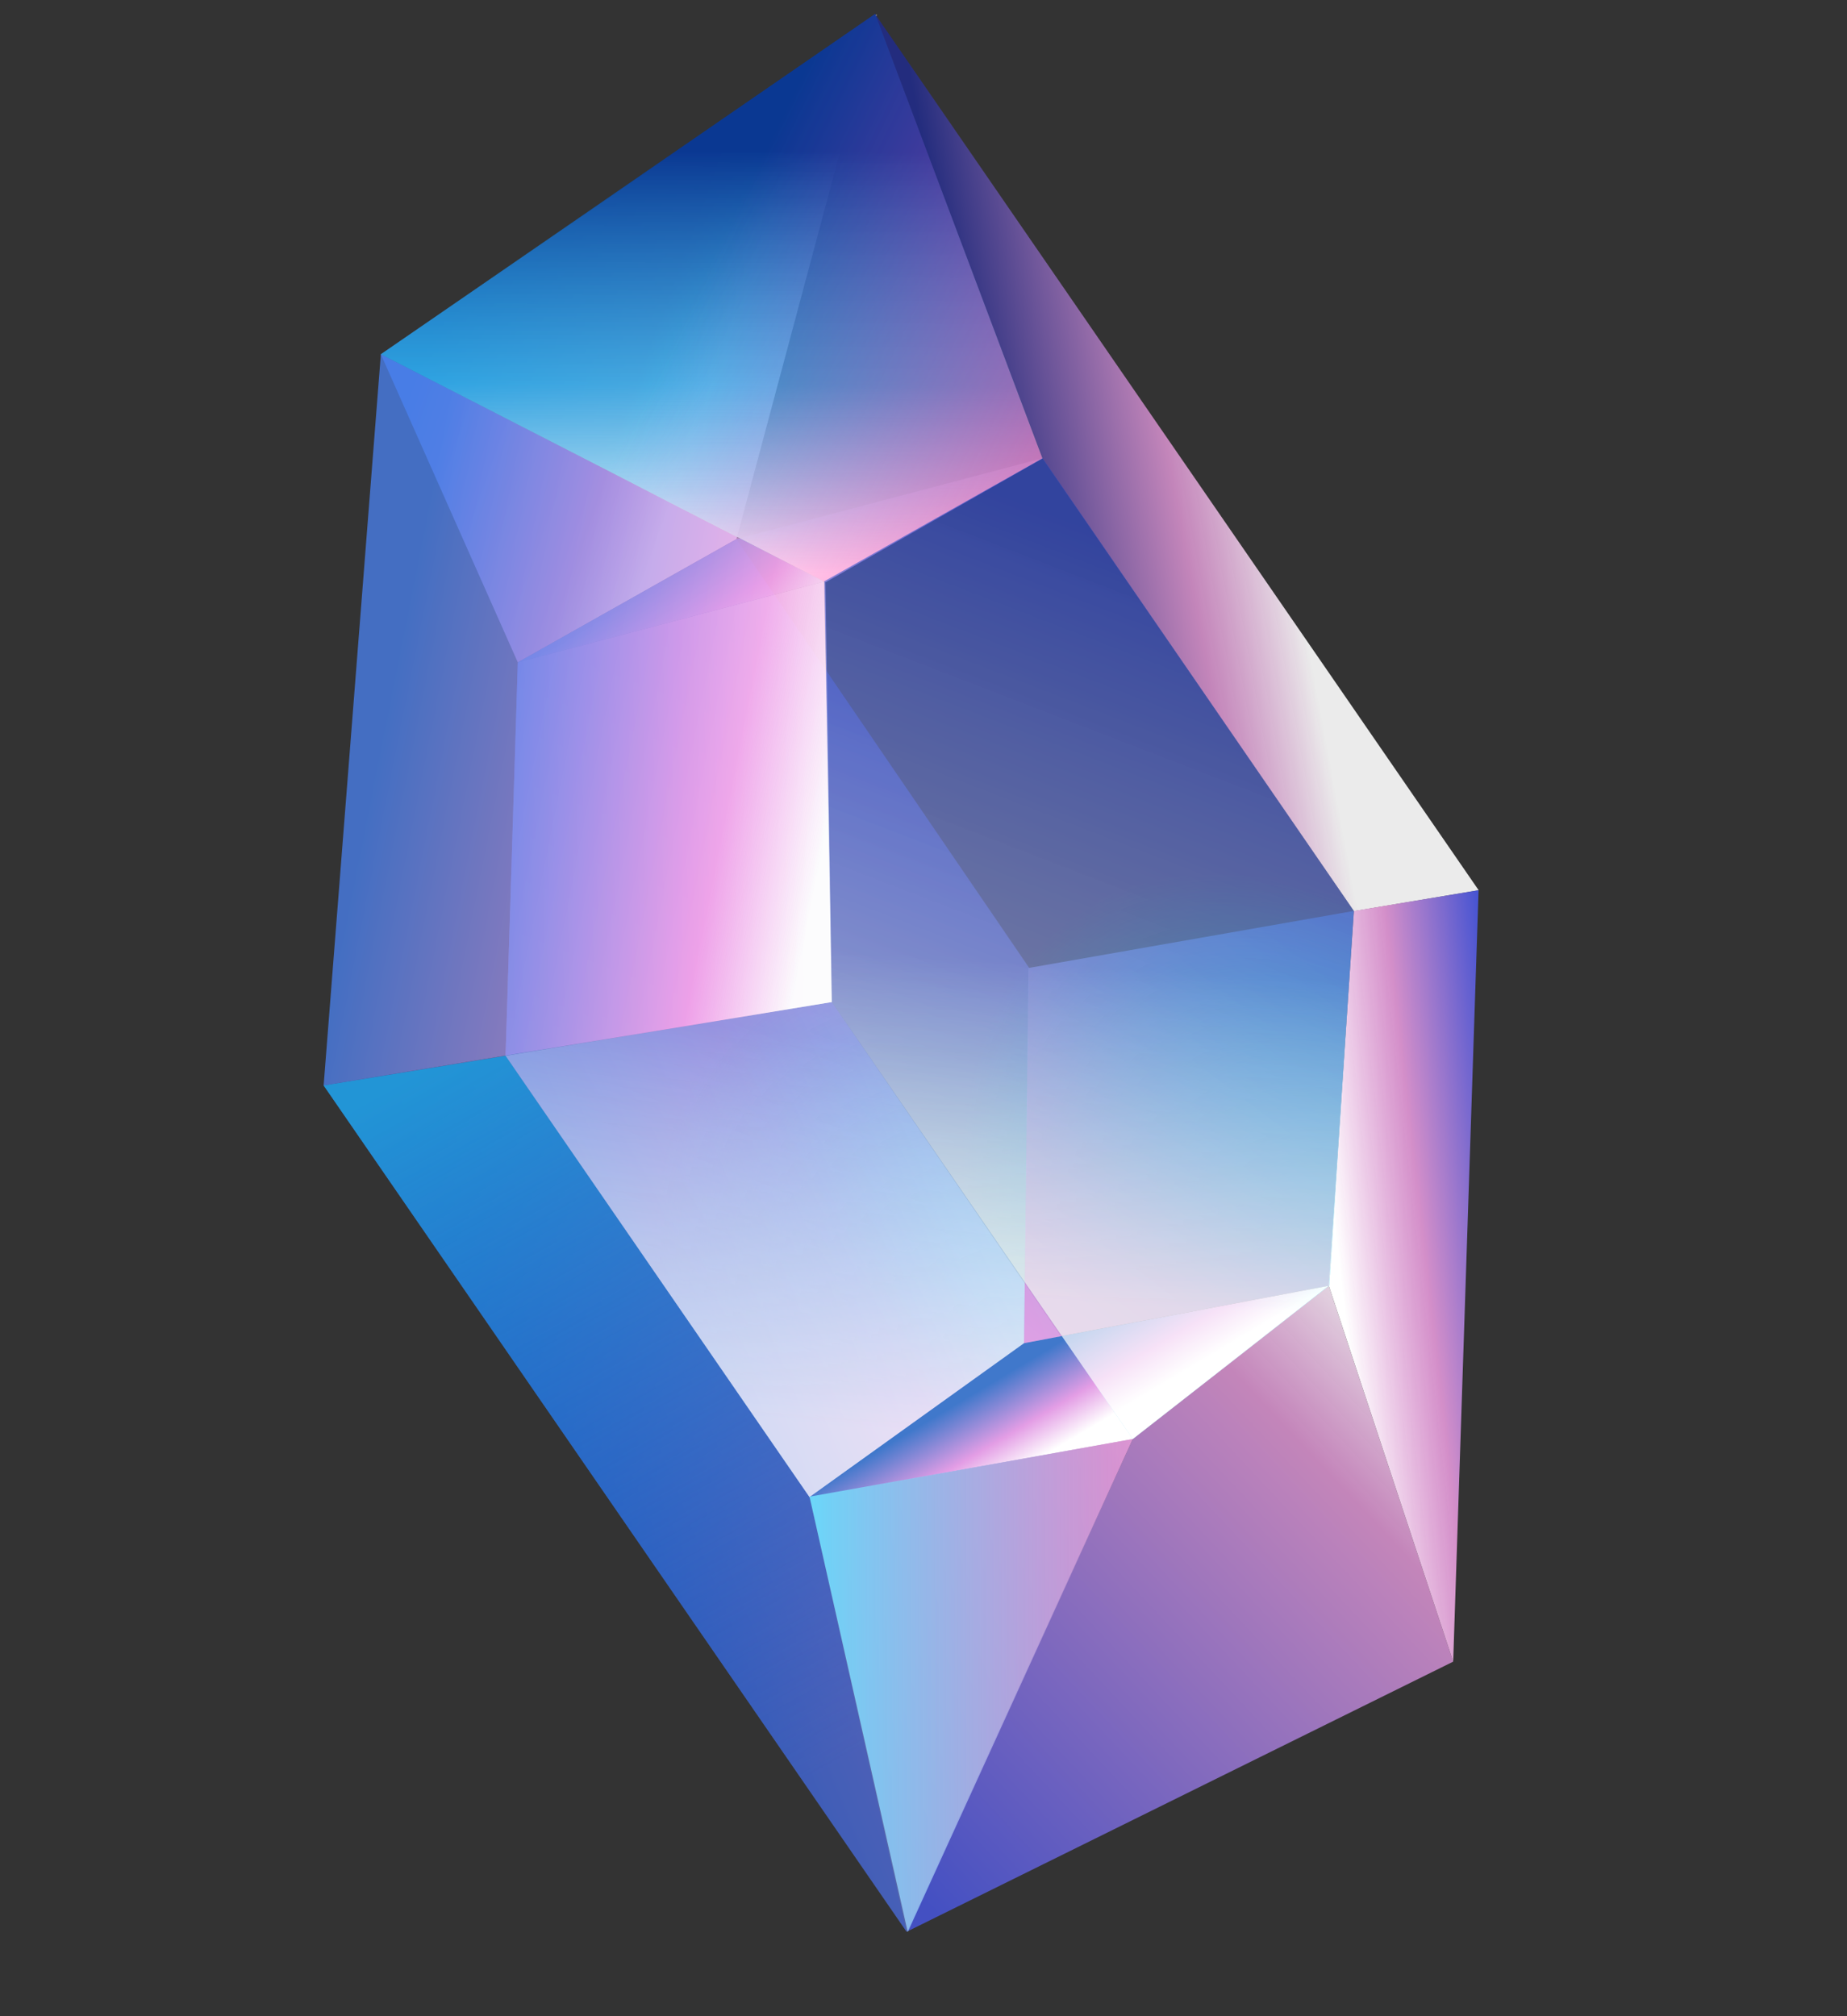 <svg width="120" height="131" viewBox="0 0 120 131" fill="none" xmlns="http://www.w3.org/2000/svg">
<rect x="0" y="0" width="120" height="131" fill="#333333" stroke="none"/>
<path d="M52.599 97.279L72.493 92.021L54.043 65.109L32.848 68.603L52.599 97.279Z" fill="url(#paint0_linear_45310_33)" fill-opacity="0.8"/>
<path d="M73.597 93.499L58.904 125.52L21.027 70.528L54.045 65.112L73.597 93.499Z" fill="url(#paint1_linear_45310_33)" fill-opacity="0.8"/>
<path d="M52.602 97.28L58.904 125.52L21.027 70.528L32.848 68.601L52.602 97.28Z" fill="url(#paint2_linear_45310_33)"/>
<path d="M33.643 43.04L24.744 23.019L56.964 0.934L47.846 35.032L33.643 43.04Z" fill="url(#paint3_linear_45310_33)" fill-opacity="0.8"/>
<g opacity="0.7">
<path d="M47.846 35.031L33.642 43.041L32.847 68.601L52.6 97.279L66.534 87.276L66.846 62.861L47.846 35.031Z" fill="url(#paint4_linear_45310_33)"/>
<path d="M47.846 35.031L33.642 43.041L32.847 68.601L52.6 97.279L66.534 87.276L66.846 62.861L47.846 35.031Z" fill="url(#paint5_radial_45310_33)"/>
<path d="M47.846 35.031L33.642 43.041L32.847 68.601L52.6 97.279L66.534 87.276L66.846 62.861L47.846 35.031Z" fill="url(#paint6_linear_45310_33)"/>
</g>
<path d="M33.642 43.041L53.535 37.784L54.046 65.111L32.85 68.6L33.642 43.041Z" fill="url(#paint7_linear_45310_33)" fill-opacity="0.8"/>
<path d="M66.823 62.896L87.966 59.188L86.34 83.54L66.534 87.275L66.823 62.896Z" fill="url(#paint8_linear_45310_33)" fill-opacity="0.8"/>
<path d="M33.642 43.041L53.535 37.784L67.739 29.775L47.845 35.032L33.642 43.041Z" fill="url(#paint9_linear_45310_33)" fill-opacity="0.8"/>
<path d="M52.594 97.279L73.603 93.502L86.364 83.537L66.536 87.275L52.594 97.279Z" fill="url(#paint10_linear_45310_33)"/>
<path d="M53.631 37.835L24.744 23.019L21.027 70.528L54.046 65.107L53.631 37.835Z" fill="url(#paint11_linear_45310_33)" fill-opacity="0.9"/>
<path d="M87.962 59.2L96.067 57.841L56.821 0.863L67.728 29.79L87.962 59.2Z" fill="url(#paint12_linear_45310_33)" fill-opacity="0.9"/>
<path d="M73.599 93.501L58.904 125.519L94.414 107.967L86.332 83.544L73.599 93.501Z" fill="url(#paint13_linear_45310_33)" fill-opacity="0.9"/>
<path d="M87.963 59.191L96.064 57.843L94.414 107.967L86.332 83.544L87.963 59.191Z" fill="url(#paint14_linear_45310_33)"/>
<path d="M53.631 37.835L24.744 23.019L56.86 0.898L67.728 29.79L53.631 37.835Z" fill="url(#paint15_linear_45310_33)"/>
<path d="M53.631 37.835L24.744 23.019L56.86 0.898L67.728 29.79L53.631 37.835Z" fill="url(#paint16_linear_45310_33)" fill-opacity="0.6"/>
<path d="M58.975 125.533L52.595 97.248L73.599 93.501L58.975 125.533Z" fill="url(#paint17_linear_45310_33)"/>
<g opacity="0.7">
<path d="M67.739 29.774L53.566 37.763L54.042 65.107L73.599 93.501L86.36 83.525L87.957 59.181L67.739 29.774Z" fill="url(#paint18_linear_45310_33)"/>
<path d="M67.739 29.774L53.566 37.763L54.042 65.107L73.599 93.501L86.36 83.525L87.957 59.181L67.739 29.774Z" fill="url(#paint19_radial_45310_33)"/>
<path d="M67.739 29.774L53.566 37.763L54.042 65.107L73.599 93.501L86.36 83.525L87.957 59.181L67.739 29.774Z" fill="url(#paint20_linear_45310_33)"/>
</g>
<defs>
<linearGradient id="paint0_linear_45310_33" x1="37.169" y1="74.877" x2="54.523" y2="64.94" gradientUnits="userSpaceOnUse">
<stop stop-color="#548DD1"/>
<stop offset="0.594" stop-color="#E39DE5"/>
<stop offset="1" stop-color="white"/>
</linearGradient>
<linearGradient id="paint1_linear_45310_33" x1="34.144" y1="95.619" x2="75.743" y2="78.778" gradientUnits="userSpaceOnUse">
<stop offset="0.034" stop-color="#2B79ED" stop-opacity="0.8"/>
<stop offset="0.792" stop-color="#FCA6EF" stop-opacity="0.8"/>
<stop offset="1" stop-color="white"/>
</linearGradient>
<linearGradient id="paint2_linear_45310_33" x1="31.83" y1="67.123" x2="57.316" y2="113.013" gradientUnits="userSpaceOnUse">
<stop stop-color="#2295D6"/>
<stop offset="1" stop-color="#2249D6" stop-opacity="0.3"/>
</linearGradient>
<linearGradient id="paint3_linear_45310_33" x1="25.495" y1="28.87" x2="49.493" y2="37.413" gradientUnits="userSpaceOnUse">
<stop stop-color="#4B86FA" stop-opacity="0.8"/>
<stop offset="0.535" stop-color="#FCA6EF" stop-opacity="0.8"/>
<stop offset="0.717" stop-color="white"/>
</linearGradient>
<linearGradient id="paint4_linear_45310_33" x1="52.653" y1="40.221" x2="29.086" y2="101.401" gradientUnits="userSpaceOnUse">
<stop stop-color="#324BCC"/>
<stop offset="1" stop-color="white" stop-opacity="0.8"/>
</linearGradient>
<radialGradient id="paint5_radial_45310_33" cx="0" cy="0" r="1" gradientUnits="userSpaceOnUse" gradientTransform="translate(74.06 99.868) rotate(-124.558) scale(42.762 24.603)">
<stop stop-color="#00F0FF"/>
<stop offset="1" stop-color="#00F0FF" stop-opacity="0"/>
</radialGradient>
<linearGradient id="paint6_linear_45310_33" x1="49.051" y1="92.126" x2="51.566" y2="67.21" gradientUnits="userSpaceOnUse">
<stop stop-color="white"/>
<stop offset="1" stop-color="white" stop-opacity="0"/>
</linearGradient>
<linearGradient id="paint7_linear_45310_33" x1="32.99" y1="52.401" x2="52.421" y2="51.84" gradientUnits="userSpaceOnUse">
<stop stop-color="#4078CB"/>
<stop offset="0.594" stop-color="#E39DE5"/>
<stop offset="1" stop-color="white"/>
</linearGradient>
<linearGradient id="paint8_linear_45310_33" x1="87.73" y1="61.023" x2="66.656" y2="89.104" gradientUnits="userSpaceOnUse">
<stop stop-color="#4078CB"/>
<stop offset="1" stop-color="#E39DE5"/>
</linearGradient>
<linearGradient id="paint9_linear_45310_33" x1="44.867" y1="36.643" x2="47.85" y2="41.637" gradientUnits="userSpaceOnUse">
<stop stop-color="#4078CB"/>
<stop offset="0.594" stop-color="#E39DE5"/>
<stop offset="1" stop-color="white"/>
</linearGradient>
<linearGradient id="paint10_linear_45310_33" x1="63.492" y1="90.405" x2="66.475" y2="95.399" gradientUnits="userSpaceOnUse">
<stop stop-color="#4078CB"/>
<stop offset="0.594" stop-color="#E39DE5"/>
<stop offset="1" stop-color="white"/>
</linearGradient>
<linearGradient id="paint11_linear_45310_33" x1="21.536" y1="52.854" x2="52.707" y2="59.043" gradientUnits="userSpaceOnUse">
<stop offset="0.073" stop-color="#4B86FA" stop-opacity="0.8"/>
<stop offset="0.792" stop-color="#FCA6EF" stop-opacity="0.8"/>
<stop offset="1" stop-color="white"/>
</linearGradient>
<linearGradient id="paint12_linear_45310_33" x1="58.044" y1="0.02" x2="76.549" y2="-3.421" gradientUnits="userSpaceOnUse">
<stop offset="0.009" stop-color="#1D2A9B" stop-opacity="0.8"/>
<stop offset="0.646" stop-color="#FCA6EF" stop-opacity="0.8"/>
<stop offset="1" stop-color="white"/>
</linearGradient>
<linearGradient id="paint13_linear_45310_33" x1="57.07" y1="122.857" x2="93.844" y2="88.349" gradientUnits="userSpaceOnUse">
<stop offset="0.034" stop-color="#4B5CFA" stop-opacity="0.8"/>
<stop offset="0.792" stop-color="#FCA6EF" stop-opacity="0.8"/>
<stop offset="1" stop-color="white"/>
</linearGradient>
<linearGradient id="paint14_linear_45310_33" x1="97.907" y1="70.785" x2="85.861" y2="72.173" gradientUnits="userSpaceOnUse">
<stop offset="0.034" stop-color="#4B5CFA" stop-opacity="0.8"/>
<stop offset="0.539" stop-color="#FCA6EF" stop-opacity="0.8"/>
<stop offset="1" stop-color="white"/>
</linearGradient>
<linearGradient id="paint15_linear_45310_33" x1="61.633" y1="9.871" x2="61.471" y2="38.243" gradientUnits="userSpaceOnUse">
<stop stop-color="#0A3892"/>
<stop offset="0.536" stop-color="#29B2ED" stop-opacity="0.8"/>
<stop offset="0.968" stop-color="white"/>
</linearGradient>
<linearGradient id="paint16_linear_45310_33" x1="68.237" y1="31.29" x2="44.794" y2="19.814" gradientUnits="userSpaceOnUse">
<stop stop-color="#FF439D"/>
<stop offset="1" stop-color="#FF43D6" stop-opacity="0"/>
</linearGradient>
<linearGradient id="paint17_linear_45310_33" x1="50.082" y1="97.314" x2="76.245" y2="97.298" gradientUnits="userSpaceOnUse">
<stop stop-color="#5BE2FF"/>
<stop offset="1" stop-color="#FF93E1" stop-opacity="0.6"/>
</linearGradient>
<linearGradient id="paint18_linear_45310_33" x1="72.544" y1="34.964" x2="48.956" y2="96.022" gradientUnits="userSpaceOnUse">
<stop stop-color="#324BCC"/>
<stop offset="1" stop-color="white" stop-opacity="0.8"/>
</linearGradient>
<radialGradient id="paint19_radial_45310_33" cx="0" cy="0" r="1" gradientUnits="userSpaceOnUse" gradientTransform="translate(93.973 94.579) rotate(-124.558) scale(42.753 24.547)">
<stop stop-color="#00F0FF"/>
<stop offset="1" stop-color="#00F0FF" stop-opacity="0"/>
</radialGradient>
<linearGradient id="paint20_linear_45310_33" x1="73.881" y1="84.854" x2="75.149" y2="63.054" gradientUnits="userSpaceOnUse">
<stop stop-color="white"/>
<stop offset="1" stop-color="white" stop-opacity="0"/>
</linearGradient>
</defs>
</svg>

